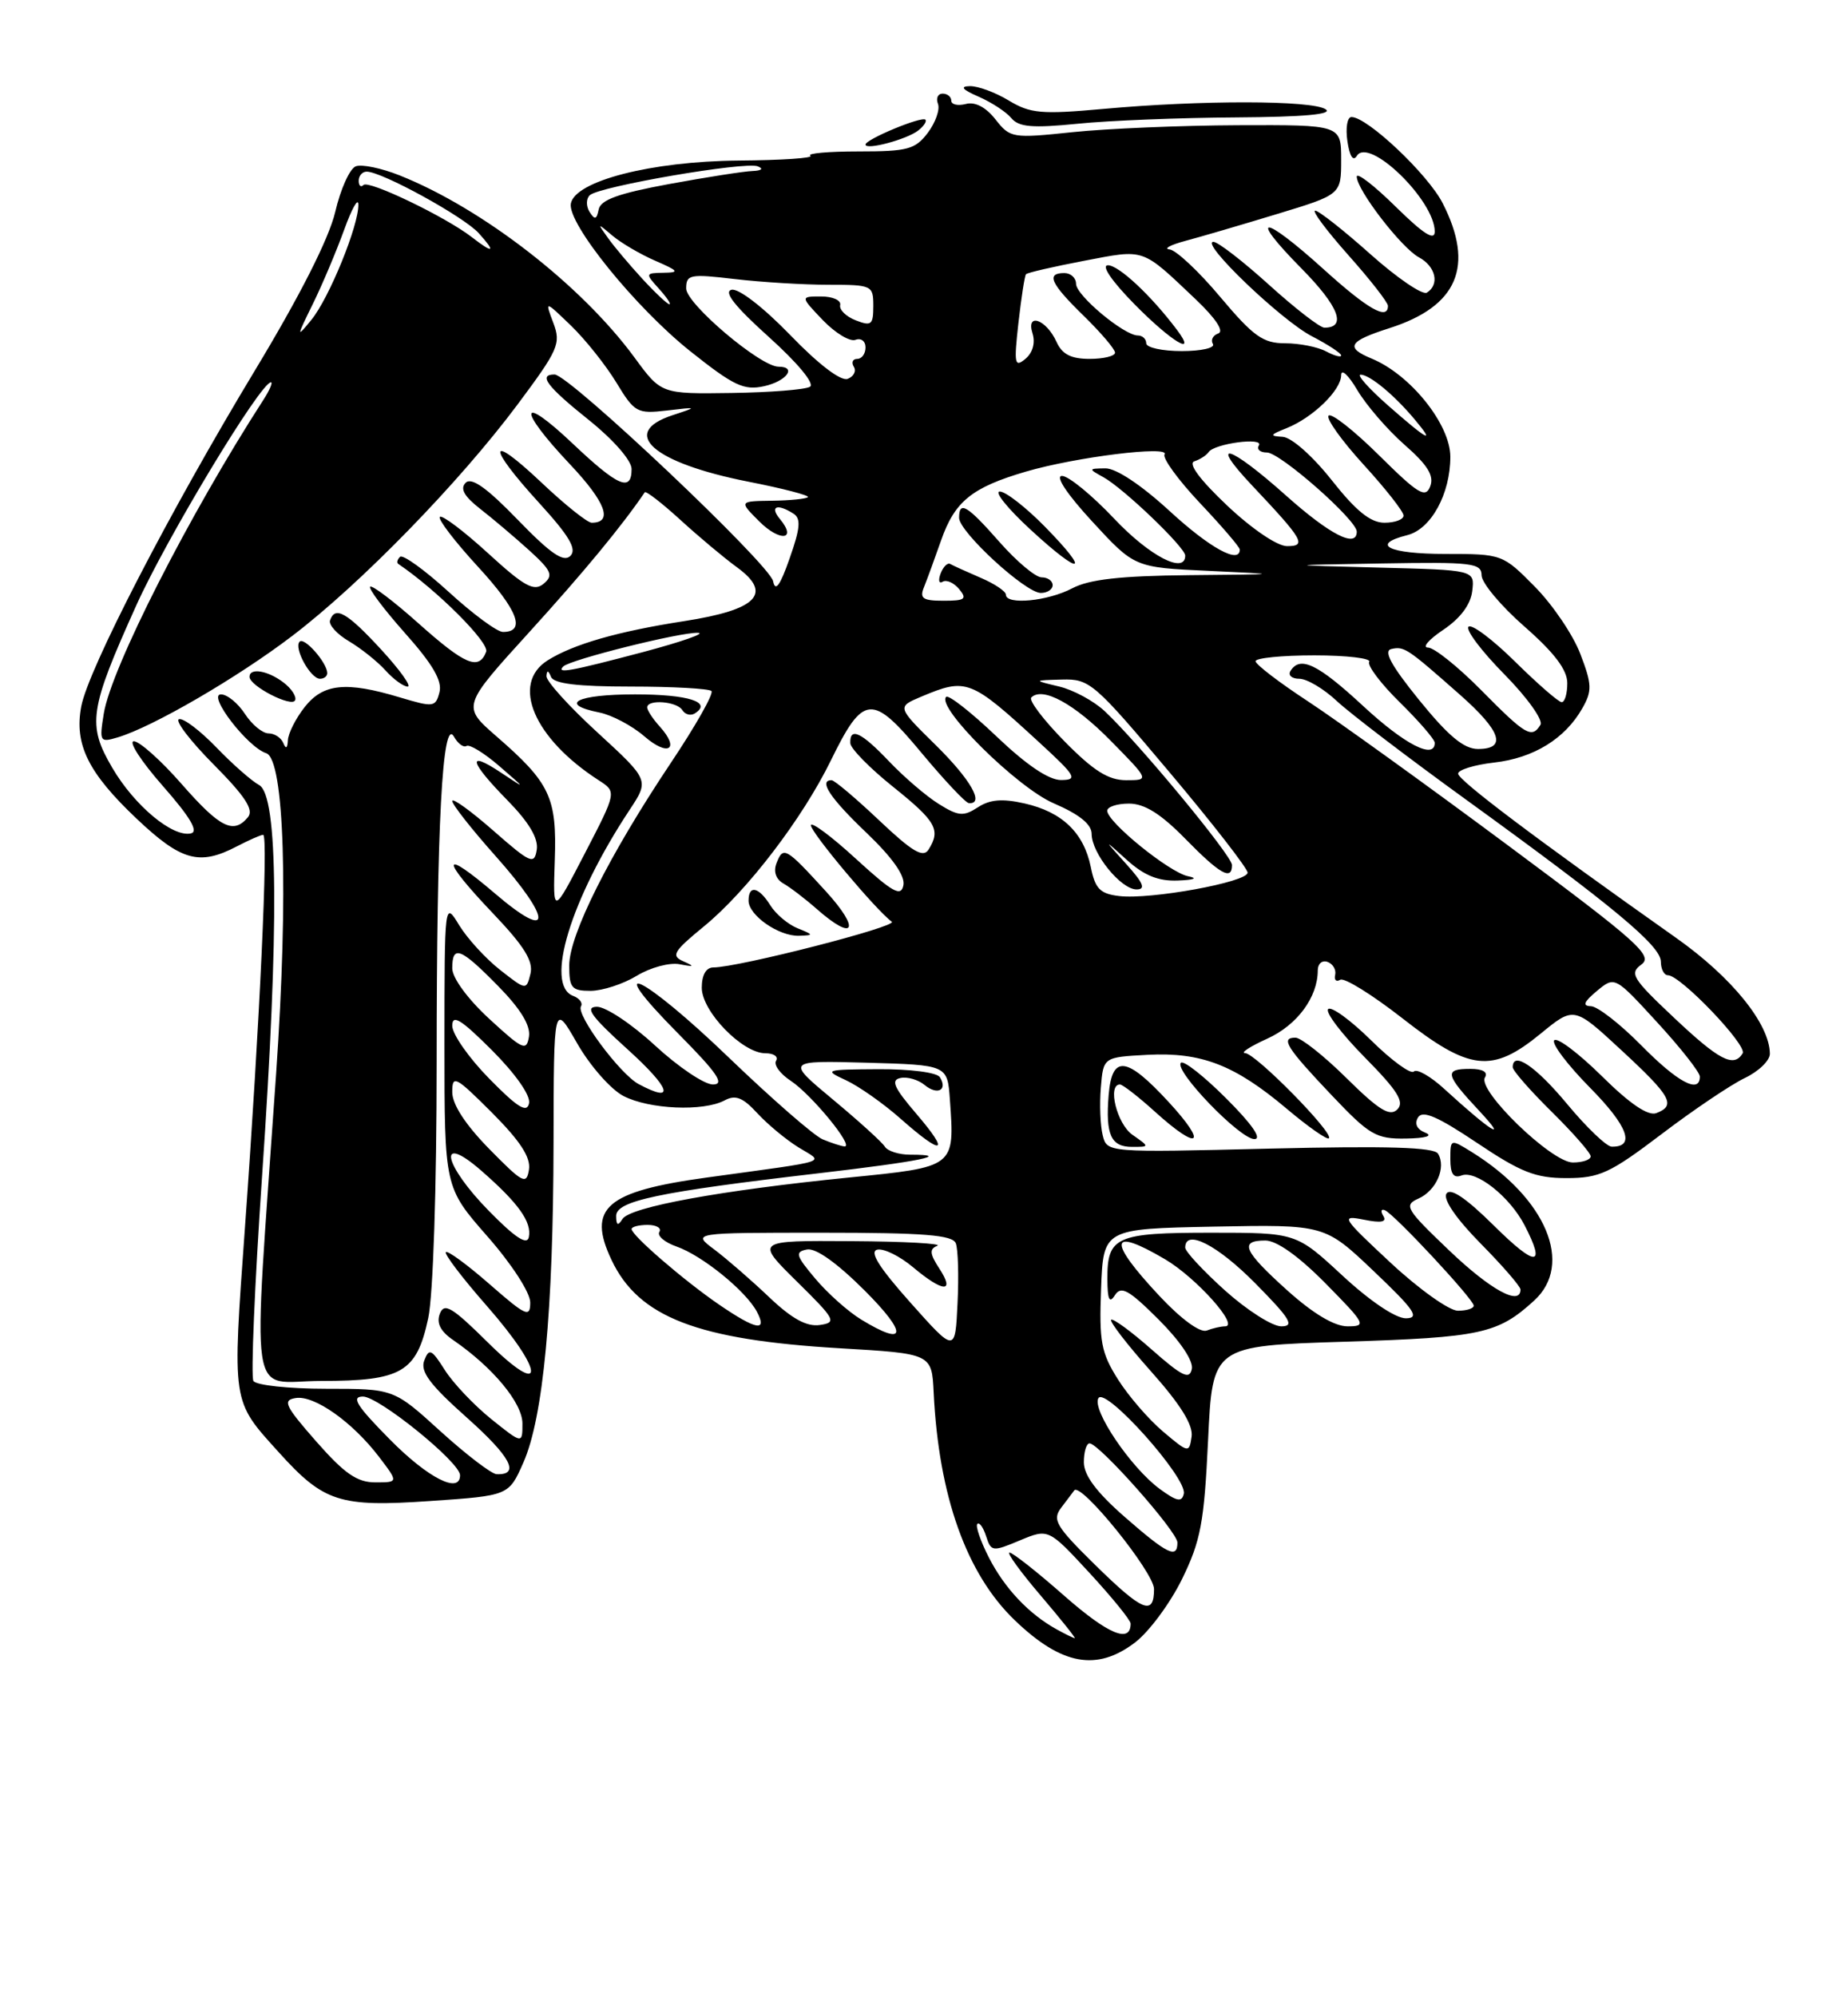 <?xml version="1.0" encoding="UTF-8" standalone="no"?>
<!DOCTYPE svg PUBLIC "-//W3C//DTD SVG 1.1//EN" "http://www.w3.org/Graphics/SVG/1.1/DTD/svg11.dtd" >
<svg xmlns="http://www.w3.org/2000/svg" xmlns:xlink="http://www.w3.org/1999/xlink" version="1.1" viewBox="0 0 237 256">
 <g >
 <path fill="currentColor"
d=" M 145.58 210.51 C 147.37 209.14 150.08 205.48 151.60 202.38 C 153.99 197.49 154.43 195.15 154.93 184.63 C 155.50 172.50 155.50 172.50 172.50 171.97 C 189.94 171.42 192.08 170.96 196.75 166.70 C 201.85 162.05 198.30 153.59 188.75 147.66 C 186.01 145.96 186.00 145.97 186.00 148.58 C 186.00 150.46 186.41 151.06 187.44 150.66 C 189.29 149.95 193.62 153.37 195.52 157.04 C 198.30 162.41 197.00 162.44 191.62 157.12 C 187.99 153.53 186.00 152.19 185.50 153.00 C 185.05 153.73 186.75 156.20 189.88 159.38 C 192.70 162.23 195.00 164.89 195.00 165.28 C 195.00 167.44 191.15 165.33 185.85 160.27 C 180.30 154.98 180.00 154.48 181.90 153.63 C 184.20 152.61 185.50 149.62 184.42 147.87 C 183.91 147.04 177.94 146.86 162.84 147.22 C 141.97 147.73 141.97 147.73 141.42 145.52 C 141.11 144.30 141.00 141.55 141.18 139.40 C 141.50 135.50 141.50 135.50 147.17 135.20 C 154.09 134.84 158.35 136.49 165.03 142.12 C 167.77 144.43 170.20 146.13 170.43 145.90 C 171.09 145.24 161.01 135.00 159.68 134.98 C 159.03 134.97 160.31 134.13 162.52 133.13 C 166.36 131.39 169.00 127.82 169.00 124.37 C 169.00 123.52 169.56 123.04 170.25 123.29 C 170.94 123.54 171.38 124.29 171.23 124.95 C 171.07 125.61 171.37 125.89 171.88 125.58 C 172.38 125.26 175.96 127.48 179.83 130.50 C 188.49 137.28 191.34 137.60 197.58 132.49 C 201.86 128.98 201.86 128.98 207.93 134.60 C 214.33 140.52 214.98 141.69 212.42 142.67 C 211.37 143.07 209.04 141.50 205.45 137.95 C 202.48 135.02 199.73 132.94 199.33 133.33 C 198.94 133.73 201.01 136.47 203.93 139.43 C 208.79 144.35 209.77 147.04 206.69 146.97 C 206.04 146.96 203.47 144.51 201.00 141.53 C 196.95 136.66 194.00 134.66 194.00 136.79 C 194.00 137.22 196.25 139.79 199.00 142.50 C 201.75 145.21 204.00 147.78 204.00 148.21 C 204.00 148.65 202.97 149.00 201.71 149.00 C 198.99 149.00 189.42 139.74 190.44 138.10 C 190.86 137.41 190.16 137.00 188.56 137.00 C 185.17 137.00 185.31 137.68 189.75 142.43 C 193.56 146.51 191.15 144.99 185.26 139.60 C 183.49 137.97 181.71 136.95 181.32 137.34 C 180.94 137.73 178.46 135.93 175.83 133.33 C 173.20 130.74 170.72 128.94 170.33 129.34 C 169.94 129.73 172.05 132.51 175.02 135.52 C 179.26 139.81 180.15 141.25 179.20 142.20 C 178.25 143.15 176.85 142.30 172.71 138.21 C 169.81 135.34 166.85 133.00 166.14 133.00 C 164.18 133.00 164.98 134.27 170.81 140.41 C 175.65 145.51 176.48 145.99 180.31 145.93 C 182.86 145.89 183.83 145.59 182.79 145.18 C 181.71 144.75 181.37 144.03 181.86 143.22 C 182.45 142.27 184.38 143.11 189.40 146.47 C 195.05 150.26 196.93 151.00 200.90 151.00 C 205.13 151.00 206.47 150.38 213.08 145.37 C 217.16 142.27 221.96 139.04 223.75 138.18 C 225.54 137.33 226.99 135.93 226.98 135.06 C 226.94 131.24 222.12 125.27 214.97 120.22 C 196.91 107.46 187.00 100.00 187.00 99.16 C 187.00 98.67 189.08 98.03 191.61 97.74 C 196.68 97.17 200.72 94.68 202.93 90.78 C 204.20 88.55 204.17 87.72 202.67 83.81 C 201.74 81.37 199.11 77.49 196.83 75.19 C 192.72 71.03 192.64 71.00 185.34 71.00 C 178.09 71.00 175.67 69.80 180.48 68.59 C 183.52 67.83 186.00 63.32 186.00 58.55 C 186.00 54.40 180.90 48.03 175.93 45.97 C 172.47 44.54 172.93 43.74 178.19 42.06 C 186.94 39.27 189.14 34.12 185.02 26.05 C 183.13 22.34 175.36 15.00 173.32 15.00 C 172.78 15.00 172.55 16.40 172.80 18.10 C 173.08 20.03 173.54 20.74 174.01 19.98 C 175.55 17.49 184.00 25.68 184.00 29.68 C 184.00 30.92 182.55 29.99 179.00 26.50 C 176.25 23.79 174.00 22.05 174.00 22.64 C 174.00 24.34 179.74 31.79 181.97 32.98 C 184.13 34.14 184.66 36.47 182.99 37.51 C 182.43 37.85 179.17 35.63 175.74 32.57 C 172.31 29.51 169.13 27.01 168.67 27.00 C 168.21 27.00 170.13 29.56 172.92 32.70 C 175.71 35.83 178.00 38.76 178.00 39.20 C 178.00 41.11 175.41 39.63 169.74 34.50 C 161.92 27.43 159.95 27.36 166.90 34.40 C 171.70 39.26 172.76 42.00 169.85 42.00 C 169.28 42.00 166.08 39.52 162.74 36.50 C 159.39 33.47 156.19 31.00 155.62 31.00 C 153.81 31.00 164.32 41.07 168.25 43.10 C 170.31 44.17 172.00 45.27 172.00 45.56 C 172.00 45.84 171.13 45.60 170.07 45.04 C 169.00 44.47 166.64 44.00 164.81 44.00 C 161.98 44.00 160.75 43.12 156.49 38.06 C 153.75 34.79 150.82 32.05 150.00 31.97 C 149.18 31.89 150.07 31.40 152.00 30.88 C 153.93 30.37 159.21 28.82 163.75 27.44 C 172.00 24.94 172.00 24.94 172.00 20.47 C 172.00 16.00 172.00 16.00 158.75 16.05 C 151.46 16.08 141.92 16.48 137.55 16.94 C 129.84 17.75 129.55 17.70 127.67 15.31 C 126.43 13.73 125.05 13.01 123.86 13.33 C 122.84 13.59 122.00 13.40 122.00 12.91 C 122.00 12.41 121.50 12.00 120.89 12.00 C 120.28 12.00 120.01 12.59 120.29 13.31 C 120.57 14.03 119.98 15.70 118.99 17.02 C 117.38 19.15 116.40 19.41 110.11 19.41 C 106.23 19.41 103.44 19.66 103.93 19.96 C 104.41 20.26 100.24 20.54 94.65 20.58 C 83.52 20.68 73.75 23.19 73.21 26.09 C 72.74 28.62 81.49 39.42 88.54 45.03 C 94.10 49.45 95.40 50.07 97.99 49.50 C 100.87 48.87 102.25 47.00 99.84 47.00 C 97.52 47.00 88.00 38.94 88.00 36.98 C 88.00 35.18 88.47 35.09 94.25 35.77 C 97.69 36.17 103.09 36.50 106.25 36.50 C 111.84 36.50 112.00 36.58 112.00 39.22 C 112.00 41.63 111.75 41.84 109.75 41.06 C 108.51 40.58 107.61 39.70 107.75 39.10 C 107.89 38.49 106.79 38.00 105.31 38.00 C 102.63 38.00 102.63 38.00 105.52 41.03 C 107.12 42.69 109.00 43.83 109.71 43.56 C 110.42 43.29 111.00 43.72 111.00 44.53 C 111.00 45.34 110.52 46.00 109.94 46.00 C 109.36 46.00 109.16 46.45 109.50 47.01 C 109.85 47.56 109.49 48.26 108.71 48.56 C 107.84 48.89 104.97 46.70 101.34 42.94 C 97.90 39.39 94.72 36.93 93.82 37.14 C 92.76 37.39 94.26 39.29 98.61 43.20 C 102.31 46.53 104.51 49.19 103.88 49.57 C 103.29 49.94 98.75 50.30 93.80 50.37 C 84.80 50.50 84.80 50.50 81.37 45.82 C 74.56 36.55 61.88 26.71 51.25 22.48 C 48.92 21.55 46.38 21.02 45.62 21.32 C 44.86 21.61 43.67 24.24 42.99 27.17 C 42.18 30.59 38.49 37.88 32.68 47.50 C 21.77 65.56 11.32 85.77 10.42 90.55 C 9.51 95.42 11.31 99.06 17.54 104.95 C 23.25 110.35 25.57 110.99 30.36 108.49 C 31.94 107.67 33.46 107.00 33.75 107.00 C 34.43 107.00 33.31 131.07 31.42 157.25 C 29.78 180.06 29.68 179.43 35.76 186.15 C 41.53 192.54 43.54 193.19 55.16 192.39 C 65.25 191.70 65.25 191.70 67.12 187.46 C 69.67 181.71 70.96 168.02 70.99 146.50 C 71.02 128.50 71.02 128.50 74.02 133.73 C 75.67 136.61 78.34 139.64 79.96 140.48 C 83.27 142.19 90.21 142.49 92.93 141.04 C 94.32 140.29 95.26 140.66 97.11 142.67 C 98.43 144.10 100.80 146.07 102.40 147.06 C 105.69 149.10 107.00 148.67 90.62 150.93 C 77.70 152.71 75.26 154.82 78.43 161.50 C 81.91 168.84 89.42 171.73 107.70 172.81 C 119.50 173.50 119.50 173.50 119.74 178.50 C 120.39 191.78 123.95 201.75 130.16 207.69 C 136.16 213.44 140.66 214.26 145.58 210.51 Z  M 145.22 145.44 C 143.24 144.05 141.99 139.00 143.63 139.00 C 143.97 139.00 146.00 140.57 148.13 142.50 C 153.79 147.62 154.97 146.77 149.88 141.25 C 144.46 135.37 142.61 135.16 142.18 140.36 C 141.77 145.45 142.47 147.00 145.19 147.00 C 147.45 147.00 147.45 147.00 145.22 145.44 Z  M 157.27 140.80 C 154.41 137.94 151.79 135.88 151.45 136.22 C 150.50 137.17 159.01 146.00 160.87 146.00 C 161.89 146.00 160.57 144.09 157.27 140.80 Z  M 117.77 16.72 C 118.47 16.17 118.88 15.55 118.68 15.34 C 118.20 14.87 111.00 17.86 111.00 18.53 C 111.00 19.29 116.31 17.87 117.77 16.72 Z  M 158.50 15.05 C 167.28 14.99 171.01 14.65 170.00 14.00 C 168.21 12.84 154.03 12.82 141.50 13.96 C 133.55 14.68 132.14 14.55 129.38 12.89 C 127.67 11.85 125.42 11.02 124.38 11.04 C 123.07 11.07 123.41 11.48 125.50 12.39 C 127.15 13.11 129.04 14.34 129.70 15.14 C 130.66 16.29 132.39 16.44 138.20 15.86 C 142.22 15.45 151.35 15.09 158.50 15.05 Z  M 135.50 208.83 C 131.95 206.87 128.85 203.59 126.83 199.65 C 125.75 197.54 125.08 195.59 125.34 195.33 C 125.60 195.06 126.11 195.78 126.47 196.91 C 127.10 198.88 127.29 198.91 130.79 197.44 C 134.46 195.91 134.46 195.91 139.73 201.61 C 142.63 204.75 145.00 207.67 145.00 208.10 C 145.00 210.68 142.14 209.49 136.55 204.59 C 133.06 201.51 129.87 199.00 129.47 199.00 C 129.08 199.00 130.87 201.47 133.46 204.50 C 136.04 207.53 138.01 209.99 137.83 209.97 C 137.65 209.95 136.60 209.44 135.50 208.83 Z  M 140.36 200.49 C 135.41 195.62 134.92 194.79 136.10 193.24 C 136.83 192.28 137.58 191.29 137.77 191.03 C 138.58 189.89 148.00 201.53 148.00 203.67 C 148.00 207.17 146.52 206.55 140.36 200.49 Z  M 144.23 194.42 C 140.62 191.26 139.00 189.09 139.00 187.42 C 139.00 186.09 139.33 185.00 139.73 185.00 C 140.96 185.00 151.00 196.32 151.00 197.71 C 151.00 199.84 149.72 199.22 144.23 194.42 Z  M 148.73 190.84 C 145.02 188.11 139.98 180.65 140.87 179.20 C 141.79 177.72 152.27 189.44 151.82 191.45 C 151.57 192.58 150.93 192.45 148.73 190.84 Z  M 40.55 184.75 C 36.53 180.17 36.20 179.46 37.93 179.19 C 40.31 178.81 45.19 182.25 48.61 186.73 C 51.10 190.00 51.10 190.00 48.13 190.00 C 45.79 190.00 44.17 188.87 40.55 184.75 Z  M 50.00 184.50 C 45.73 180.18 44.99 179.00 46.55 179.00 C 48.59 179.00 59.00 187.43 59.00 189.08 C 59.00 191.54 54.89 189.45 50.00 184.50 Z  M 56.50 183.46 C 50.50 178.00 50.50 178.00 41.81 178.00 C 37.03 178.00 32.84 177.55 32.50 177.00 C 32.16 176.44 32.66 164.63 33.61 150.75 C 35.81 118.73 35.68 101.94 33.23 100.62 C 32.28 100.11 29.80 97.93 27.72 95.77 C 25.64 93.62 23.50 92.00 22.95 92.18 C 22.41 92.36 24.41 94.98 27.41 98.00 C 31.45 102.07 32.58 103.80 31.80 104.74 C 29.95 106.97 28.22 106.11 23.31 100.51 C 20.67 97.49 17.90 95.02 17.17 95.01 C 16.43 95.01 18.11 97.59 20.89 100.75 C 24.40 104.74 25.50 106.60 24.48 106.82 C 22.13 107.34 17.23 103.25 14.40 98.41 C 11.16 92.89 11.45 90.96 17.48 77.59 C 21.40 68.90 33.42 49.00 34.75 49.00 C 35.01 49.00 34.58 50.01 33.78 51.25 C 24.26 65.98 14.26 85.62 13.31 91.46 C 12.73 95.07 12.80 95.20 15.10 94.51 C 19.57 93.18 30.47 86.85 37.50 81.49 C 46.26 74.82 58.90 61.85 66.35 51.88 C 71.62 44.82 71.97 44.04 70.96 41.38 C 69.87 38.50 69.87 38.50 73.24 41.75 C 75.09 43.54 77.70 46.82 79.05 49.04 C 81.37 52.87 81.71 53.06 85.50 52.62 C 89.50 52.15 89.50 52.15 86.25 53.22 C 79.37 55.48 83.74 59.32 95.93 61.73 C 100.38 62.60 103.83 63.50 103.61 63.72 C 103.39 63.94 101.31 64.15 99.00 64.18 C 94.78 64.24 94.78 64.24 97.36 66.82 C 100.02 69.48 102.27 69.23 100.02 66.52 C 98.67 64.90 99.67 64.50 101.75 65.83 C 102.74 66.45 102.64 67.68 101.27 71.56 C 100.05 75.06 99.43 75.91 99.15 74.50 C 98.73 72.34 72.98 48.00 71.12 48.00 C 68.98 48.00 70.13 49.53 75.55 53.86 C 78.68 56.37 81.00 59.03 81.00 60.11 C 81.00 63.11 79.26 62.36 73.44 56.85 C 66.57 50.35 66.31 52.33 73.09 59.50 C 77.68 64.36 78.67 67.00 75.88 67.00 C 75.33 67.00 72.43 64.68 69.44 61.85 C 62.55 55.34 62.36 57.04 69.15 64.47 C 73.02 68.71 74.01 70.39 73.15 71.25 C 72.28 72.12 70.61 70.97 66.39 66.61 C 62.43 62.52 60.47 61.13 59.72 61.88 C 58.97 62.63 59.52 63.61 61.58 65.22 C 63.19 66.47 66.01 68.86 67.86 70.53 C 70.75 73.16 71.00 73.75 69.72 74.82 C 68.48 75.85 67.27 75.19 62.58 70.90 C 59.47 68.06 56.70 65.97 56.41 66.25 C 56.13 66.54 58.33 69.41 61.30 72.64 C 66.41 78.19 67.49 81.00 64.50 81.00 C 63.76 81.00 60.63 78.69 57.55 75.87 C 54.46 73.05 51.65 71.02 51.30 71.37 C 50.95 71.72 50.85 72.13 51.08 72.28 C 56.05 75.64 62.79 82.38 62.35 83.54 C 61.41 85.97 59.66 85.24 53.65 79.88 C 50.49 77.06 47.71 74.96 47.47 75.20 C 47.23 75.44 49.25 78.12 51.96 81.17 C 55.49 85.13 56.74 87.27 56.36 88.73 C 55.86 90.65 55.60 90.68 51.26 89.38 C 44.37 87.31 41.45 87.61 39.07 90.63 C 37.93 92.08 36.96 94.00 36.92 94.88 C 36.87 95.92 36.66 96.05 36.34 95.25 C 36.06 94.56 35.21 94.00 34.44 94.00 C 33.67 94.00 32.31 92.88 31.41 91.50 C 30.51 90.12 29.13 89.00 28.34 89.00 C 26.54 89.00 31.75 95.78 34.14 96.54 C 36.47 97.29 37.01 114.50 35.42 137.50 C 32.38 181.50 31.73 177.00 41.18 177.00 C 51.54 177.00 53.43 175.89 54.92 168.95 C 55.55 166.01 56.00 152.28 56.00 136.10 C 56.00 105.67 56.74 91.78 58.22 94.42 C 58.72 95.31 59.44 95.85 59.83 95.61 C 60.22 95.37 62.10 96.52 64.02 98.18 C 67.50 101.19 67.50 101.19 64.25 99.03 C 59.82 96.08 60.17 97.58 65.09 102.59 C 67.84 105.40 69.06 107.45 68.84 108.90 C 68.53 110.87 68.06 110.67 63.25 106.45 C 60.36 103.92 58.00 102.22 58.00 102.67 C 58.01 103.13 60.48 106.27 63.50 109.66 C 70.89 117.94 70.89 120.86 63.50 114.54 C 56.53 108.59 56.41 109.93 63.28 117.13 C 67.24 121.29 68.42 123.20 68.03 124.81 C 67.50 126.94 67.48 126.94 64.14 124.32 C 62.29 122.87 59.93 120.29 58.89 118.59 C 57.01 115.50 57.01 115.50 57.00 133.85 C 57.00 152.19 57.00 152.19 62.50 158.46 C 65.63 162.02 68.00 165.68 68.00 166.94 C 68.00 168.93 67.47 168.69 62.80 164.61 C 59.94 162.11 57.41 160.25 57.18 160.49 C 56.95 160.72 59.28 163.79 62.38 167.32 C 69.92 175.91 70.04 179.45 62.54 172.04 C 57.97 167.52 56.97 166.93 56.41 168.38 C 55.95 169.58 56.48 170.64 58.12 171.76 C 63.20 175.25 67.00 179.82 67.00 182.45 C 67.00 185.09 67.00 185.09 62.98 181.87 C 60.78 180.09 58.10 177.27 57.04 175.59 C 55.34 172.91 55.03 172.77 54.41 174.38 C 53.87 175.79 55.12 177.47 59.86 181.69 C 65.51 186.72 66.75 189.07 63.69 188.95 C 63.04 188.93 59.80 186.45 56.50 183.46 Z  M 36.35 87.47 C 34.34 85.94 32.00 85.55 32.00 86.75 C 32.00 87.93 37.46 90.73 37.85 89.75 C 38.05 89.27 37.37 88.24 36.35 87.47 Z  M 48.88 83.25 C 44.48 78.48 42.96 77.62 42.32 79.53 C 42.14 80.09 43.23 81.30 44.77 82.20 C 46.30 83.11 48.40 84.78 49.43 85.92 C 50.46 87.07 51.75 88.00 52.28 88.00 C 52.82 88.00 51.28 85.86 48.88 83.25 Z  M 41.97 86.25 C 41.91 84.89 39.03 81.63 38.43 82.24 C 37.64 83.03 39.81 87.00 41.04 87.00 C 41.57 87.00 41.99 86.66 41.97 86.25 Z  M 149.16 183.49 C 147.32 181.94 144.71 178.92 143.37 176.79 C 141.22 173.39 140.95 171.95 141.21 165.20 C 141.50 157.50 141.50 157.50 155.69 157.22 C 169.89 156.95 169.89 156.95 176.19 162.94 C 181.41 167.90 182.12 168.94 180.31 168.97 C 179.00 168.99 175.70 166.77 172.17 163.50 C 166.23 158.00 166.23 158.00 155.32 158.00 C 143.11 158.00 141.99 158.50 142.02 163.95 C 142.03 166.59 142.28 167.12 142.99 166.00 C 143.78 164.77 144.77 165.32 148.57 169.11 C 151.35 171.88 153.06 174.42 152.85 175.46 C 152.56 176.88 151.61 176.42 147.71 172.98 C 145.07 170.65 142.73 168.94 142.50 169.16 C 142.28 169.39 144.58 172.37 147.62 175.78 C 151.40 180.02 153.04 182.66 152.82 184.14 C 152.51 186.26 152.43 186.25 149.16 183.49 Z  M 116.75 166.95 C 112.71 162.42 111.45 160.40 112.52 160.17 C 113.35 159.99 115.41 161.01 117.09 162.42 C 120.94 165.66 122.53 165.74 120.47 162.60 C 119.23 160.70 119.17 160.09 120.20 159.68 C 120.92 159.39 115.96 159.12 109.18 159.08 C 96.87 159.00 96.87 159.00 102.18 164.24 C 107.16 169.14 107.35 169.51 105.13 169.83 C 103.45 170.07 101.54 169.02 98.63 166.25 C 96.36 164.09 93.20 161.35 91.62 160.16 C 88.73 158.00 88.73 158.00 105.40 158.00 C 118.50 158.00 122.17 158.29 122.58 159.36 C 122.87 160.10 122.97 163.57 122.80 167.05 C 122.50 173.40 122.50 173.40 116.75 166.95 Z  M 110.46 169.14 C 108.78 168.12 106.13 165.76 104.56 163.89 C 102.05 160.91 101.92 160.46 103.49 160.15 C 104.62 159.93 107.35 161.88 110.88 165.40 C 116.46 170.98 116.27 172.68 110.46 169.14 Z  M 148.67 166.08 C 141.99 158.94 142.27 157.20 149.41 161.40 C 153.40 163.75 159.00 170.00 157.11 170.00 C 156.59 170.00 155.53 170.24 154.76 170.54 C 153.91 170.86 151.47 169.07 148.67 166.08 Z  M 92.27 167.25 C 87.76 164.17 81.00 158.34 81.00 157.53 C 81.00 157.24 81.93 157.00 83.06 157.00 C 84.19 157.00 84.87 157.41 84.56 157.90 C 84.25 158.40 85.25 159.24 86.76 159.77 C 90.04 160.91 95.63 165.44 97.06 168.11 C 98.46 170.74 96.99 170.47 92.27 167.25 Z  M 157.11 165.41 C 154.30 162.88 152.00 160.41 152.00 159.91 C 152.00 157.46 156.12 159.56 161.00 164.50 C 165.49 169.04 166.06 170.00 164.32 170.00 C 163.16 170.00 159.92 167.93 157.11 165.41 Z  M 165.11 165.41 C 159.46 160.33 158.88 159.00 162.28 159.00 C 163.73 159.00 166.57 161.02 170.00 164.50 C 175.14 169.71 175.29 170.00 172.82 170.00 C 171.13 170.00 168.42 168.38 165.11 165.41 Z  M 178.34 161.85 C 172.08 156.02 171.89 155.73 174.91 156.33 C 177.13 156.78 177.89 156.63 177.41 155.86 C 177.03 155.24 177.12 154.91 177.61 155.12 C 178.85 155.65 189.00 166.54 189.00 167.35 C 189.00 167.71 188.09 168.00 186.97 168.00 C 185.86 168.00 181.97 165.23 178.34 161.85 Z  M 62.75 155.26 C 56.81 149.22 56.01 145.06 61.75 150.07 C 66.49 154.21 68.22 156.63 67.82 158.57 C 67.60 159.64 66.07 158.64 62.75 155.26 Z  M 79.02 155.86 C 79.00 153.92 84.36 152.79 105.00 150.38 C 117.97 148.87 122.25 148.00 116.73 148.00 C 115.29 148.00 113.83 147.54 113.48 146.97 C 113.14 146.41 110.14 143.69 106.83 140.94 C 100.81 135.93 100.81 135.93 111.15 136.21 C 121.50 136.50 121.50 136.50 121.82 140.92 C 122.44 149.65 122.55 149.56 108.84 150.93 C 92.41 152.58 80.81 154.70 79.83 156.24 C 79.24 157.17 79.03 157.07 79.02 155.86 Z  M 117.51 142.75 C 114.64 139.40 114.21 138.43 115.48 138.17 C 116.37 137.98 117.76 138.39 118.57 139.06 C 120.21 140.42 121.57 139.73 120.54 138.07 C 120.17 137.46 116.75 137.02 112.69 137.04 C 105.77 137.08 105.61 137.13 108.50 138.46 C 110.15 139.23 113.30 141.44 115.50 143.39 C 120.95 148.21 121.93 147.90 117.51 142.75 Z  M 62.75 147.27 C 59.69 144.15 58.00 141.56 58.00 139.98 C 58.00 137.72 58.40 137.93 63.09 142.61 C 66.71 146.24 68.08 148.34 67.84 149.90 C 67.53 151.90 67.06 151.66 62.75 147.27 Z  M 105.50 146.03 C 104.40 145.57 99.01 140.87 93.52 135.60 C 82.42 124.91 76.87 122.28 87.00 132.50 C 92.01 137.55 92.99 139.00 91.43 139.00 C 90.32 139.00 86.98 136.75 84.00 134.00 C 81.02 131.25 77.67 129.02 76.54 129.04 C 74.95 129.07 75.82 130.28 80.50 134.51 C 86.04 139.53 86.66 141.49 81.90 138.95 C 79.50 137.66 73.85 130.05 74.51 128.98 C 74.77 128.56 74.32 127.95 73.49 127.64 C 69.83 126.23 73.17 115.26 80.74 103.81 C 83.27 99.99 83.27 99.99 76.64 93.90 C 72.99 90.56 70.04 87.30 70.08 86.66 C 70.13 85.87 70.32 85.90 70.66 86.75 C 71.02 87.63 74.05 88.00 80.92 88.00 C 86.28 88.00 90.92 88.26 91.24 88.57 C 91.56 88.89 89.19 93.07 85.98 97.86 C 78.12 109.62 73.01 119.81 73.00 123.75 C 73.00 126.63 73.31 127.00 75.75 127.00 C 77.26 126.99 79.92 126.13 81.66 125.07 C 83.40 124.01 85.87 123.34 87.16 123.59 C 89.04 123.95 89.14 123.88 87.65 123.22 C 86.02 122.50 86.35 121.96 90.31 118.71 C 95.81 114.20 102.92 104.91 106.56 97.46 C 110.72 88.96 111.84 88.87 118.15 96.46 C 121.09 99.99 123.84 102.91 124.25 102.94 C 126.30 103.10 124.49 99.92 120.02 95.52 C 115.03 90.61 115.03 90.61 118.13 89.30 C 123.97 86.85 124.45 87.03 133.36 95.23 C 137.99 99.48 138.26 99.96 136.09 99.98 C 134.51 99.99 131.65 98.06 127.79 94.38 C 124.55 91.29 121.65 89.02 121.34 89.32 C 120.03 90.64 130.45 100.95 135.13 102.96 C 138.43 104.38 140.00 105.65 140.00 106.89 C 140.00 109.37 143.75 114.00 145.76 114.00 C 146.97 114.00 146.65 113.20 144.44 110.75 C 141.50 107.50 141.50 107.50 144.55 110.25 C 146.75 112.23 148.58 112.96 151.05 112.86 C 153.17 112.78 153.68 112.57 152.37 112.31 C 150.00 111.85 142.00 105.37 142.00 103.92 C 142.00 103.41 143.26 103.00 144.79 103.00 C 146.78 103.00 148.86 104.30 152.00 107.50 C 156.47 112.06 158.00 112.92 158.00 110.87 C 158.00 109.69 146.00 95.19 141.66 91.14 C 140.27 89.84 137.64 88.42 135.82 87.99 C 132.50 87.20 132.50 87.20 136.20 87.10 C 139.73 87.00 140.34 87.53 149.95 98.94 C 155.48 105.50 160.00 111.31 160.00 111.85 C 160.00 113.06 147.55 115.33 143.54 114.85 C 141.08 114.56 140.45 113.92 139.89 111.13 C 138.99 106.73 136.22 104.07 131.40 102.98 C 128.54 102.33 126.94 102.47 125.40 103.48 C 123.57 104.67 122.91 104.62 120.40 103.05 C 118.80 102.06 115.95 99.61 114.05 97.62 C 110.46 93.84 108.97 93.14 109.05 95.25 C 109.07 95.94 111.55 98.46 114.55 100.86 C 120.06 105.28 120.68 106.37 119.08 108.90 C 118.39 109.99 117.01 109.18 112.75 105.15 C 109.76 102.32 107.01 100.00 106.65 100.00 C 104.94 100.00 106.45 102.29 111.11 106.73 C 114.44 109.91 116.10 112.25 115.86 113.46 C 115.56 114.99 114.51 114.41 109.75 110.06 C 106.59 107.16 104.00 105.25 104.00 105.79 C 104.00 106.71 112.40 116.72 114.37 118.14 C 115.20 118.74 94.66 124.00 91.48 124.00 C 90.55 124.00 90.00 124.97 90.00 126.60 C 90.00 129.64 95.21 135.00 98.16 135.00 C 99.24 135.00 99.85 135.43 99.53 135.96 C 99.20 136.48 100.05 137.64 101.41 138.53 C 104.07 140.28 109.62 147.04 108.30 146.94 C 107.86 146.90 106.60 146.49 105.50 146.03 Z  M 102.29 118.98 C 101.07 118.49 99.50 117.17 98.80 116.05 C 97.31 113.66 96.00 113.38 96.00 115.44 C 96.00 117.32 99.88 120.02 102.47 119.94 C 104.38 119.88 104.37 119.82 102.29 118.98 Z  M 105.92 114.25 C 100.75 108.59 100.44 108.42 99.58 110.65 C 99.17 111.72 99.51 112.70 100.47 113.24 C 101.32 113.72 103.25 115.19 104.76 116.52 C 109.59 120.77 110.41 119.17 105.92 114.25 Z  M 84.60 93.11 C 83.72 92.14 83.00 91.04 83.00 90.67 C 83.00 89.60 86.82 89.89 87.51 91.02 C 87.86 91.58 88.56 91.77 89.09 91.45 C 91.42 90.00 88.29 89.00 81.44 89.00 C 73.96 89.00 71.51 90.25 76.89 91.33 C 78.48 91.65 81.07 93.02 82.64 94.38 C 85.71 97.04 87.25 96.04 84.60 93.11 Z  M 62.75 138.26 C 60.14 135.61 58.00 132.55 58.00 131.48 C 58.00 129.95 59.11 130.64 63.10 134.62 C 66.12 137.65 68.06 140.41 67.85 141.41 C 67.58 142.70 66.39 141.97 62.75 138.26 Z  M 210.50 134.00 C 207.79 131.25 204.88 128.99 204.04 128.97 C 202.91 128.94 203.10 128.43 204.79 127.02 C 207.09 125.11 207.09 125.11 212.54 131.05 C 215.54 134.31 218.00 137.44 218.00 137.99 C 218.00 140.24 215.16 138.73 210.50 134.00 Z  M 214.64 130.40 C 209.34 125.41 208.94 124.76 210.51 123.62 C 212.04 122.50 210.07 120.73 193.37 108.34 C 182.99 100.63 171.47 92.34 167.77 89.91 C 164.07 87.49 161.03 85.16 161.02 84.75 C 161.01 84.34 164.40 84.00 168.56 84.00 C 172.72 84.00 175.89 84.38 175.60 84.83 C 175.32 85.29 177.09 87.64 179.54 90.04 C 181.99 92.45 184.00 94.77 184.00 95.21 C 184.00 97.40 180.15 95.43 174.83 90.50 C 169.00 85.10 166.73 84.01 165.50 86.00 C 165.16 86.55 165.67 87.00 166.64 87.00 C 167.61 87.00 169.78 88.29 171.45 89.86 C 173.13 91.43 180.57 97.11 188.00 102.48 C 206.86 116.13 212.99 121.22 213.00 123.25 C 213.00 124.21 213.41 125.00 213.91 125.00 C 215.52 125.00 224.12 133.99 223.49 135.01 C 222.34 136.88 220.49 135.92 214.64 130.40 Z  M 62.75 130.59 C 59.97 128.03 58.00 125.34 58.00 124.11 C 58.00 121.06 59.06 121.47 63.88 126.38 C 66.76 129.31 68.06 131.44 67.84 132.86 C 67.53 134.77 67.06 134.56 62.75 130.59 Z  M 71.15 110.26 C 71.43 102.22 70.56 100.36 63.67 94.38 C 59.24 90.52 59.24 90.52 67.89 81.01 C 74.88 73.32 79.73 67.45 82.69 63.10 C 82.84 62.89 84.88 64.47 87.23 66.61 C 89.58 68.76 92.85 71.50 94.50 72.70 C 99.15 76.08 97.12 78.16 87.75 79.61 C 79.23 80.93 73.56 82.56 70.25 84.63 C 65.47 87.63 68.45 94.64 76.80 100.02 C 79.09 101.50 79.09 101.50 75.00 109.39 C 70.91 117.28 70.91 117.28 71.15 110.26 Z  M 136.52 95.02 C 133.83 92.29 131.91 89.76 132.26 89.40 C 133.70 87.97 137.77 90.19 142.46 94.96 C 147.42 100.00 147.42 100.00 144.42 100.00 C 142.15 100.00 140.24 98.80 136.52 95.02 Z  M 182.02 89.75 C 178.40 85.28 177.38 83.41 178.45 83.18 C 180.10 82.83 180.45 83.06 187.25 89.06 C 192.53 93.72 193.28 96.00 189.55 96.00 C 187.74 96.00 185.75 94.34 182.02 89.75 Z  M 190.00 88.50 C 187.01 85.47 183.92 83.00 183.14 83.00 C 182.35 83.00 183.23 81.97 185.10 80.72 C 187.30 79.24 188.61 77.48 188.81 75.75 C 189.13 73.06 189.13 73.06 176.81 72.75 C 164.50 72.43 164.50 72.43 177.25 72.22 C 188.80 72.02 190.00 72.16 190.01 73.75 C 190.02 74.71 192.49 77.67 195.51 80.31 C 199.35 83.67 201.00 85.86 201.00 87.56 C 201.00 88.90 200.68 90.00 200.28 90.00 C 199.89 90.00 197.20 87.66 194.31 84.81 C 191.41 81.95 188.73 79.94 188.33 80.33 C 187.94 80.73 190.01 83.47 192.93 86.43 C 195.86 89.40 197.93 92.30 197.56 92.90 C 196.45 94.70 195.68 94.25 190.00 88.50 Z  M 72.24 85.42 C 73.12 84.55 87.22 81.02 89.50 81.11 C 90.60 81.15 87.45 82.25 82.50 83.57 C 73.11 86.05 71.28 86.39 72.24 85.42 Z  M 118.50 75.25 C 118.89 74.29 119.88 71.58 120.70 69.24 C 122.45 64.25 124.64 62.48 131.56 60.45 C 137.94 58.58 150.07 57.08 149.35 58.24 C 149.06 58.72 151.11 61.53 153.91 64.50 C 156.71 67.46 159.00 70.13 159.00 70.44 C 159.00 72.35 155.16 70.25 150.00 65.50 C 146.36 62.16 143.13 60.01 141.76 60.03 C 139.57 60.06 139.56 60.09 141.50 61.16 C 144.06 62.56 152.00 70.16 152.00 71.21 C 152.00 73.65 147.44 71.29 142.91 66.50 C 140.05 63.47 137.03 61.00 136.20 61.00 C 135.29 61.00 136.84 63.34 140.09 66.86 C 145.50 72.73 145.50 72.73 155.00 73.17 C 164.50 73.61 164.50 73.61 152.50 73.72 C 143.69 73.81 139.70 74.25 137.50 75.41 C 134.37 77.06 129.00 77.57 129.00 76.22 C 129.00 75.79 127.54 74.81 125.75 74.05 C 123.96 73.28 122.22 72.49 121.87 72.29 C 121.53 72.08 120.97 72.63 120.63 73.51 C 120.30 74.39 120.42 74.86 120.90 74.56 C 121.38 74.27 122.33 74.69 123.01 75.51 C 124.06 76.78 123.76 77.00 121.02 77.00 C 118.33 77.00 117.91 76.70 118.50 75.25 Z  M 135.00 75.00 C 135.00 74.45 134.36 74.00 133.58 74.00 C 132.81 74.00 130.39 71.97 128.21 69.50 C 124.03 64.75 123.00 64.13 123.00 66.37 C 123.00 68.17 131.52 76.00 133.48 76.00 C 134.31 76.00 135.00 75.55 135.00 75.00 Z  M 133.98 67.48 C 131.56 65.02 128.97 63.00 128.22 63.00 C 127.47 63.00 129.25 65.21 132.18 67.90 C 138.72 73.93 140.01 73.62 133.98 67.48 Z  M 157.36 64.78 C 153.88 61.49 152.33 59.40 153.17 59.13 C 153.90 58.89 154.72 58.36 155.00 57.95 C 155.73 56.85 162.12 56.00 161.45 57.09 C 161.14 57.59 161.60 58.00 162.48 58.00 C 164.17 58.00 174.00 66.65 174.00 68.14 C 174.00 70.30 170.57 68.55 164.91 63.50 C 157.62 56.99 154.88 56.20 160.60 62.25 C 167.16 69.20 167.62 70.00 165.06 70.00 C 163.80 70.00 160.55 67.79 157.36 64.78 Z  M 170.80 61.56 C 168.34 58.45 165.64 56.06 164.50 55.99 C 162.77 55.89 162.84 55.74 165.00 54.88 C 168.37 53.53 172.00 50.01 172.00 48.08 C 172.01 47.21 172.94 48.08 174.07 50.00 C 175.21 51.92 177.93 55.08 180.13 57.01 C 183.10 59.61 183.94 60.98 183.42 62.34 C 182.82 63.90 181.89 63.34 176.89 58.39 C 173.68 55.21 170.76 52.91 170.39 53.27 C 170.03 53.63 172.05 56.46 174.87 59.55 C 177.69 62.63 180.00 65.57 180.00 66.08 C 180.00 66.59 178.90 67.00 177.55 67.00 C 175.77 67.00 173.91 65.50 170.80 61.56 Z  M 178.00 51.96 C 175.53 49.79 173.95 48.01 174.50 48.02 C 175.69 48.05 178.80 50.62 181.42 53.75 C 184.15 57.00 183.12 56.46 178.00 51.96 Z  M 130.61 41.39 C 130.98 38.15 131.41 35.34 131.58 35.15 C 131.74 34.95 135.09 34.18 139.02 33.43 C 146.93 31.92 146.33 31.72 153.38 38.40 C 155.91 40.81 157.02 42.47 156.24 42.74 C 155.55 42.98 155.24 43.58 155.55 44.09 C 155.86 44.59 154.07 45.00 151.56 45.00 C 149.05 45.00 147.00 44.55 147.00 44.00 C 147.00 43.45 146.52 43.00 145.93 43.00 C 144.16 43.00 138.00 37.86 138.00 36.38 C 138.00 35.62 137.32 35.00 136.50 35.00 C 134.12 35.00 134.71 36.32 139.00 40.50 C 141.20 42.65 143.00 44.76 143.00 45.20 C 143.00 45.64 141.53 46.00 139.74 46.00 C 137.35 46.00 136.21 45.41 135.49 43.81 C 134.18 40.93 131.55 40.00 132.42 42.74 C 132.80 43.95 132.44 45.22 131.50 46.00 C 130.12 47.15 130.02 46.64 130.61 41.39 Z  M 150.92 42.25 C 147.62 37.87 143.48 34.00 142.09 34.00 C 141.19 34.00 142.58 36.03 145.50 39.00 C 150.25 43.82 153.64 45.85 150.92 42.25 Z  M 40.10 39.00 C 41.32 36.52 43.12 32.25 44.12 29.50 C 45.11 26.75 45.94 25.27 45.96 26.21 C 46.02 28.87 42.21 38.22 39.93 41.00 C 38.01 43.35 38.02 43.23 40.10 39.00 Z  M 82.39 35.75 C 80.74 33.96 78.75 31.60 77.97 30.50 C 76.58 28.57 76.61 28.56 78.55 30.21 C 79.65 31.14 82.12 32.59 84.03 33.42 C 87.05 34.73 87.19 34.93 85.10 34.96 C 82.75 35.00 82.74 35.05 84.50 37.00 C 85.50 38.10 86.10 39.00 85.85 39.00 C 85.60 39.00 84.04 37.54 82.39 35.75 Z  M 60.50 30.39 C 57.16 27.80 47.28 23.05 46.62 23.71 C 46.28 24.05 46.00 23.81 46.00 23.17 C 46.00 22.53 46.46 22.00 47.03 22.00 C 48.97 22.00 59.50 27.78 61.40 29.89 C 63.64 32.37 63.30 32.56 60.50 30.39 Z  M 75.61 27.16 C 75.15 26.43 75.16 25.46 75.64 25.02 C 76.84 23.89 95.58 20.67 97.18 21.32 C 97.96 21.63 97.68 21.87 96.50 21.92 C 95.40 21.96 90.59 22.71 85.81 23.59 C 79.34 24.78 77.03 25.61 76.78 26.84 C 76.52 28.15 76.28 28.22 75.61 27.16 Z "/>
</g>
</svg>